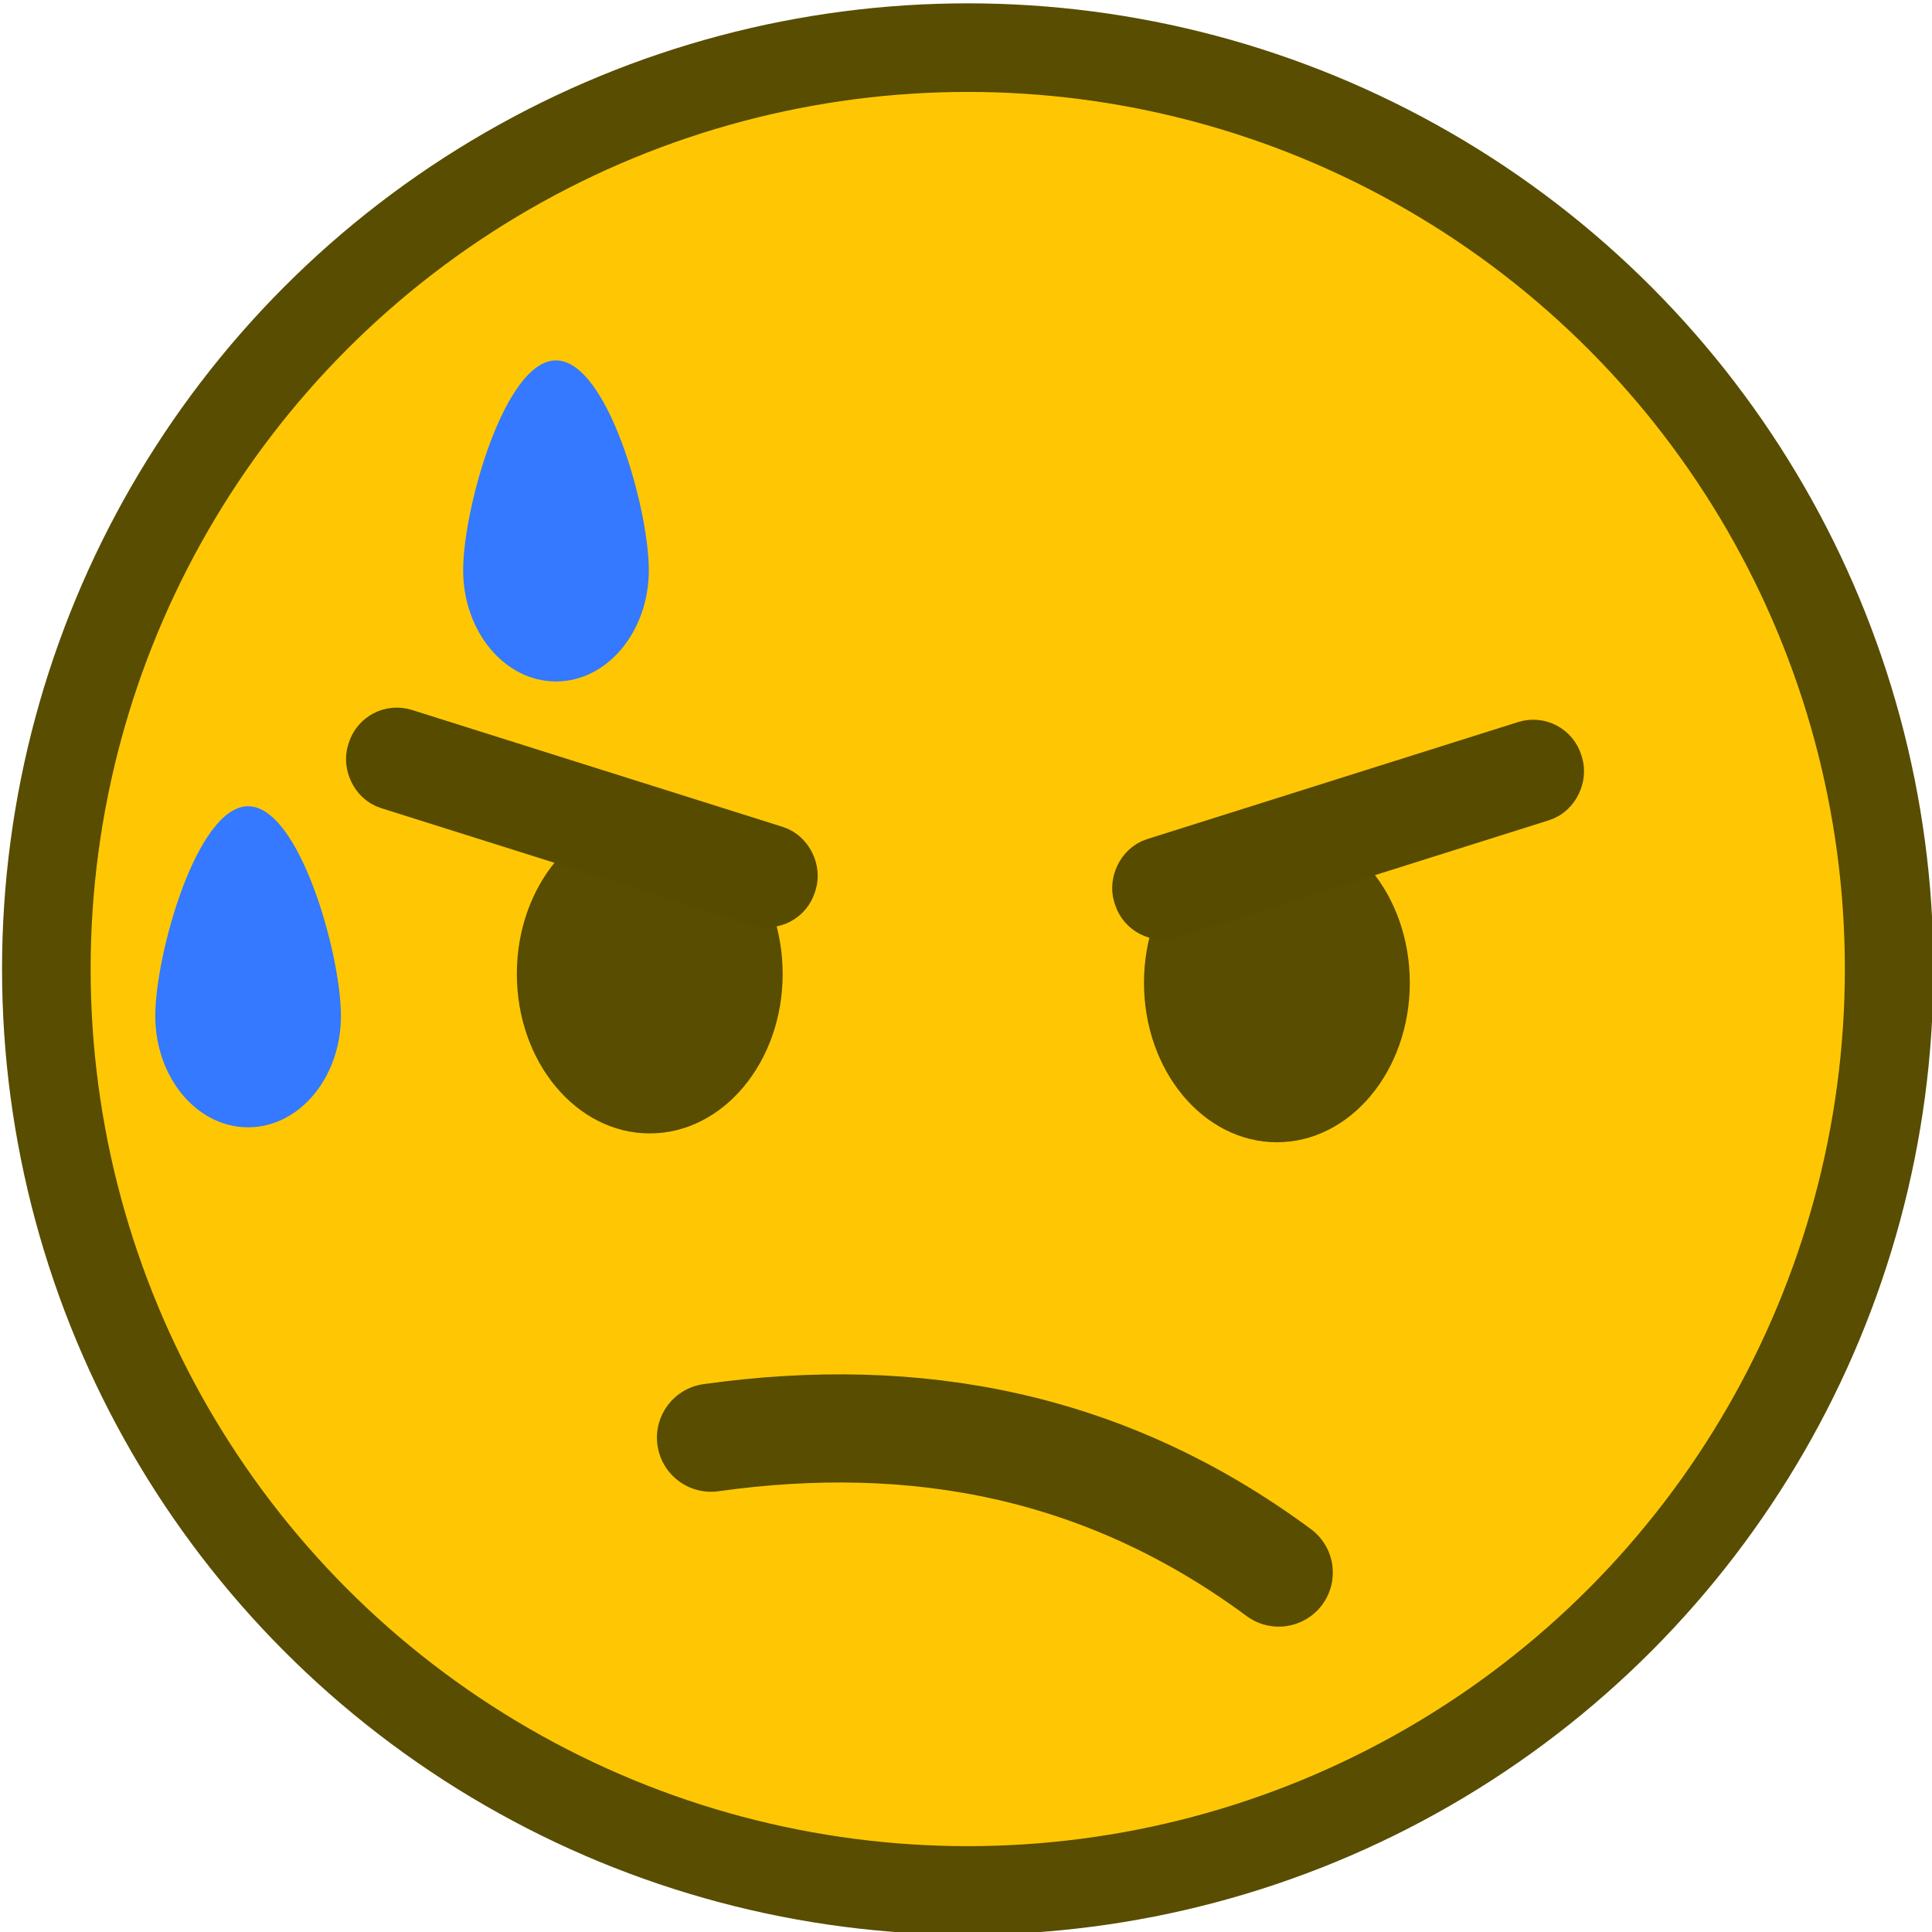 <?xml version="1.0" encoding="UTF-8" standalone="no"?>
<!-- Created with Inkscape (http://www.inkscape.org/) -->

<svg
   width="84"
   height="84"
   viewBox="0 0 22.225 22.225"
   version="1.1"
   id="svg1"
   xml:space="preserve"
   xmlns="http://www.w3.org/2000/svg"
   xmlns:svg="http://www.w3.org/2000/svg"><defs
     id="defs1" /><g
     id="layer1"
     transform="translate(-14.494,-13.964)"><g
       id="g840"
       transform="matrix(0.656,0,0,0.656,93.796,137.605)"><g
         id="g9"
         transform="matrix(1.02,0,0,1.02,2.407,3.754)"><ellipse
           style="fill:#ffc703;fill-opacity:1;fill-rule:nonzero;stroke:#584d00;stroke-width:1.523;stroke-linecap:round;stroke-linejoin:round;stroke-miterlimit:4;stroke-dasharray:none;stroke-dashoffset:0;stroke-opacity:1;paint-order:normal"
           id="circle5"
           cx="-104.239"
           cy="-171.802"
           rx="15.841"
           ry="15.841" /><path
           style="fill:none;fill-opacity:1;stroke:#584d00;stroke-width:1.859;stroke-linecap:round;stroke-linejoin:round;stroke-opacity:1;paint-order:markers fill stroke"
           d="m -98.892,-161.426 c -2.967,-2.193 -6.229,-2.812 -9.761,-2.319"
           id="path6" /><path
           id="path7"
           style="fill:#3479ff;fill-opacity:1;stroke-width:1.495;stroke-linecap:round;stroke-linejoin:bevel;paint-order:markers stroke fill"
           d="m -111.318,-182.266 c 0.882,0 1.596,2.547 1.596,3.605 0,1.058 -0.715,1.915 -1.596,1.915 -0.882,0 -1.596,-0.858 -1.596,-1.915 0,-1.058 0.715,-3.605 1.596,-3.605 z" /><g
           id="g7"
           transform="translate(-168.954,-368.75)"><ellipse
             style="fill:#584d00;fill-opacity:1;fill-rule:nonzero;stroke:none;stroke-width:2.14;stroke-linecap:round;stroke-linejoin:bevel;stroke-miterlimit:4;stroke-dasharray:none;stroke-dashoffset:0;stroke-opacity:1;paint-order:markers stroke fill"
             id="ellipse7"
             cx="59.248"
             cy="197.032"
             rx="2.285"
             ry="2.742" /><rect
             style="fill:#584d00;fill-opacity:1;stroke:#574b00;stroke-width:1.072;stroke-opacity:1;paint-order:fill markers stroke"
             id="rect7"
             width="7.343"
             height="0.697"
             x="110.167"
             y="167.53"
             ry="0.329"
             transform="rotate(17.502)"
             rx="0.329" /></g><g
           id="g8"
           transform="translate(-168.485,-368.598)"><ellipse
             style="fill:#584d00;fill-opacity:1;fill-rule:nonzero;stroke:none;stroke-width:2.14;stroke-linecap:round;stroke-linejoin:bevel;stroke-miterlimit:4;stroke-dasharray:none;stroke-dashoffset:0;stroke-opacity:1;paint-order:markers stroke fill"
             id="ellipse8"
             cx="-69.561"
             cy="197.032"
             rx="2.285"
             ry="2.742"
             transform="scale(-1,1)" /><rect
             style="fill:#584d00;fill-opacity:1;stroke:#574b00;stroke-width:1.072;stroke-opacity:1;paint-order:fill markers stroke"
             id="rect8"
             width="7.343"
             height="0.697"
             x="-12.68"
             y="206.267"
             ry="0.329"
             transform="matrix(-0.954,0.301,0.301,0.954,0,0)"
             rx="0.329" /></g><path
           id="path8"
           style="fill:#3479ff;fill-opacity:1;stroke-width:1.495;stroke-linecap:round;stroke-linejoin:bevel;paint-order:markers stroke fill"
           d="m -116.611,-174.601 c 0.882,0 1.596,2.547 1.596,3.605 0,1.058 -0.715,1.915 -1.596,1.915 -0.882,0 -1.596,-0.858 -1.596,-1.915 0,-1.058 0.715,-3.605 1.596,-3.605 z" /></g></g></g><style
     type="text/css"
     id="style16758">
	.st0{fill:#FFC300;stroke:#695000;stroke-width:13;stroke-miterlimit:10;}
	.st1{fill:#FFC300;stroke:#695000;stroke-width:13;stroke-linecap:round;stroke-miterlimit:10;}
</style><style
     type="text/css"
     id="style16758-4">
	.st0{fill:#FFC300;stroke:#695000;stroke-width:13;stroke-miterlimit:10;}
	.st1{fill:#FFC300;stroke:#695000;stroke-width:13;stroke-linecap:round;stroke-miterlimit:10;}
</style><style
     type="text/css"
     id="style16758-5">
	.st0{fill:#FFC300;stroke:#695000;stroke-width:13;stroke-miterlimit:10;}
	.st1{fill:#FFC300;stroke:#695000;stroke-width:13;stroke-linecap:round;stroke-miterlimit:10;}
</style><style
     type="text/css"
     id="style16758-9">
	.st0{fill:#FFC300;stroke:#695000;stroke-width:13;stroke-miterlimit:10;}
	.st1{fill:#FFC300;stroke:#695000;stroke-width:13;stroke-linecap:round;stroke-miterlimit:10;}
</style></svg>
